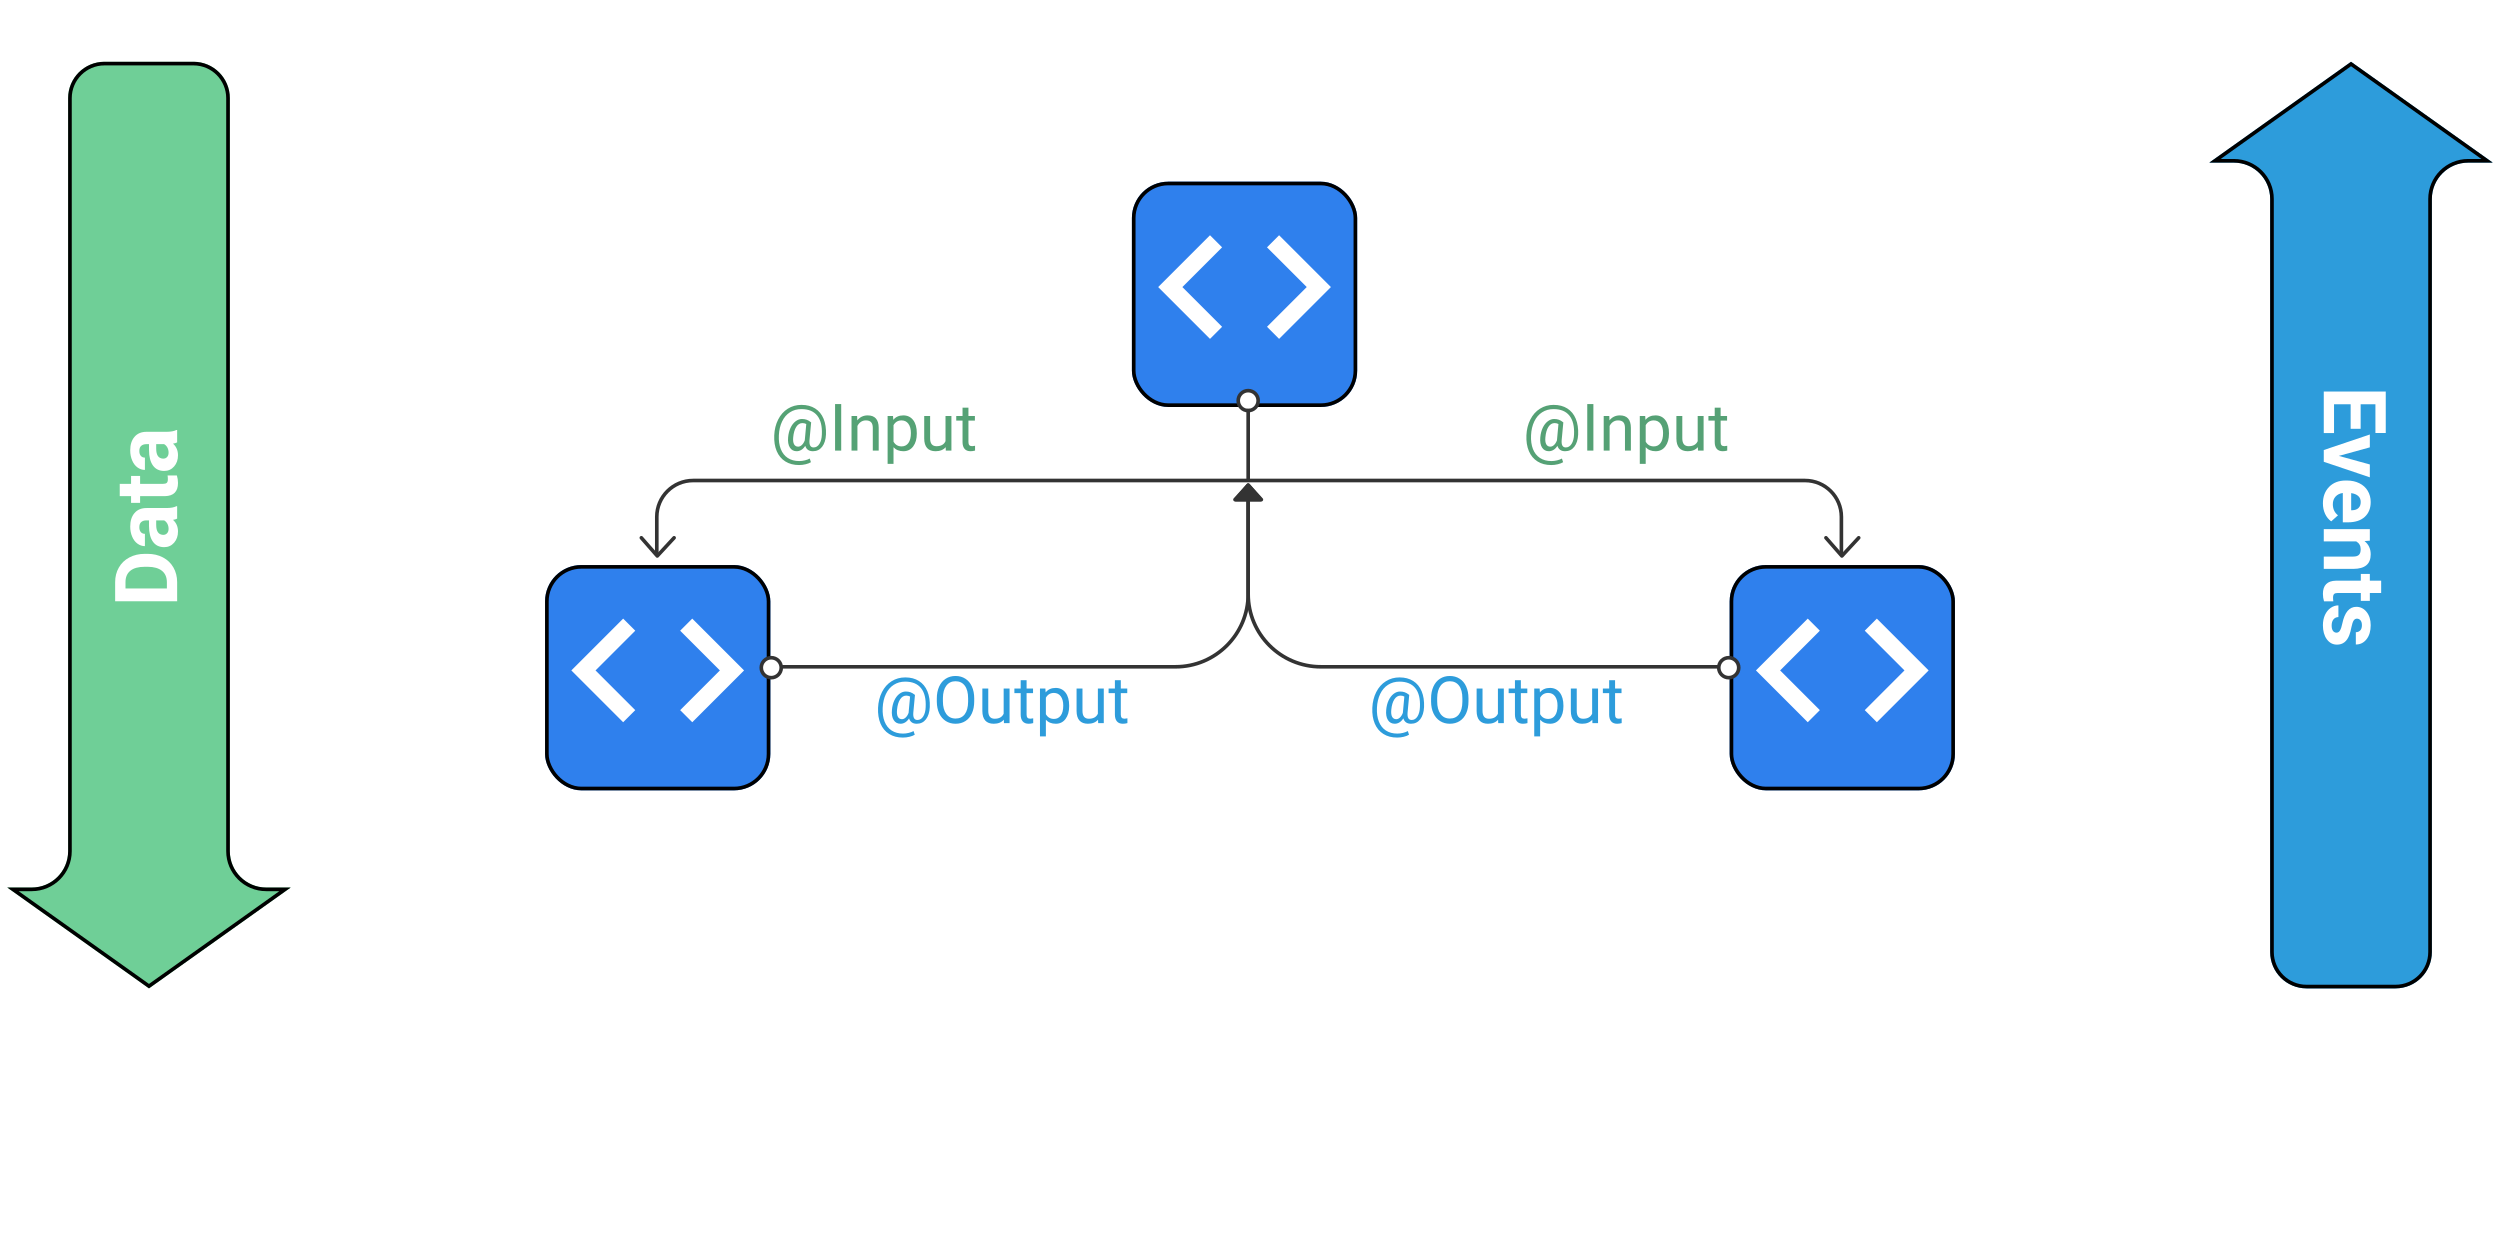 <svg width="1376" height="680" viewBox="0 0 1376 680" fill="none" xmlns="http://www.w3.org/2000/svg">
<g filter="url(#filter0_d)">
<rect x="623" y="96" width="124" height="124" rx="20" fill="#2F80ED"/>
<rect x="624" y="97" width="122" height="122" rx="19" stroke="black" stroke-width="2"/>
</g>
<path d="M672.641 179.865L650.776 158L672.641 136.135L665.986 129.48L637.466 158L665.986 186.52L672.641 179.865ZM697.358 179.865L719.224 158L697.358 136.135L704.013 129.48L732.533 158L704.013 186.52L697.358 179.865Z" fill="white"/>
<g filter="url(#filter1_d)">
<rect x="300" y="307" width="124" height="124" rx="20" fill="#2F80ED"/>
<rect x="301" y="308" width="122" height="122" rx="19" stroke="black" stroke-width="2"/>
</g>
<path d="M349.641 390.865L327.776 369L349.641 347.135L342.986 340.48L314.466 369L342.986 397.52L349.641 390.865ZM374.358 390.865L396.224 369L374.358 347.135L381.013 340.48L409.533 369L381.013 397.52L374.358 390.865Z" fill="white"/>
<path d="M361.5 305V284.475C361.5 273.43 370.454 264.475 381.5 264.475L993.5 264.475C1004.55 264.475 1013.5 273.43 1013.5 284.475L1013.5 305" stroke="#333333" stroke-width="2"/>
<circle cx="687" cy="220.5" r="5.5" fill="white" stroke="#333333" stroke-width="2"/>
<line x1="687" y1="265" x2="687" y2="225" stroke="#333333" stroke-width="2"/>
<path d="M1023.03 296L1013.77 306L1005 296" stroke="#333333" stroke-width="2" stroke-linecap="round" stroke-linejoin="round"/>
<path d="M371.026 296L361.769 306L353 296" stroke="#333333" stroke-width="2" stroke-linecap="round" stroke-linejoin="round"/>
<g filter="url(#filter2_d)">
<rect x="952" y="307" width="124" height="124" rx="20" fill="#2F80ED"/>
<rect x="953" y="308" width="122" height="122" rx="19" stroke="black" stroke-width="2"/>
</g>
<path d="M1001.64 390.865L979.776 369L1001.64 347.135L994.987 340.48L966.467 369L994.987 397.52L1001.64 390.865ZM1026.36 390.865L1048.22 369L1026.36 347.135L1033.01 340.48L1061.53 369L1033.01 397.52L1026.36 390.865Z" fill="white"/>
<path d="M454.615 239.176C454.475 242.012 453.771 244.25 452.506 245.891C451.24 247.531 449.547 248.352 447.426 248.352C445.234 248.352 443.828 247.367 443.207 245.398C442.574 246.395 441.848 247.139 441.027 247.631C440.219 248.111 439.381 248.352 438.514 248.352C436.85 248.352 435.59 247.672 434.734 246.312C433.879 244.953 433.562 243.072 433.785 240.67C433.961 238.736 434.4 237.014 435.104 235.502C435.818 233.979 436.732 232.783 437.846 231.916C438.971 231.049 440.148 230.615 441.379 230.615C442.328 230.615 443.178 230.744 443.928 231.002C444.678 231.248 445.521 231.74 446.459 232.479L445.545 242.217C445.322 244.924 446.072 246.277 447.795 246.277C449.119 246.277 450.191 245.621 451.012 244.309C451.832 242.996 452.277 241.285 452.348 239.176C452.57 234.617 451.721 231.143 449.799 228.752C447.889 226.361 444.977 225.166 441.062 225.166C438.707 225.166 436.615 225.752 434.787 226.924C432.959 228.084 431.518 229.766 430.463 231.969C429.408 234.172 428.816 236.715 428.688 239.598C428.547 242.504 428.898 245.029 429.742 247.174C430.586 249.307 431.869 250.936 433.592 252.061C435.326 253.197 437.418 253.766 439.867 253.766C440.922 253.766 441.977 253.637 443.031 253.379C444.098 253.121 444.982 252.787 445.686 252.377L446.336 254.398C445.609 254.855 444.643 255.23 443.436 255.523C442.24 255.816 441.027 255.963 439.797 255.963C436.867 255.963 434.348 255.301 432.238 253.977C430.129 252.664 428.547 250.766 427.492 248.281C426.449 245.809 425.998 242.914 426.139 239.598C426.279 236.375 427 233.48 428.301 230.914C429.602 228.336 431.365 226.35 433.592 224.955C435.818 223.549 438.332 222.846 441.133 222.846C444.051 222.846 446.553 223.502 448.639 224.814C450.725 226.127 452.277 228.02 453.297 230.492C454.316 232.965 454.756 235.859 454.615 239.176ZM436.58 240.67C436.416 242.334 436.568 243.611 437.037 244.502C437.518 245.393 438.273 245.838 439.305 245.838C440.008 245.838 440.682 245.539 441.326 244.941C441.982 244.344 442.521 243.488 442.943 242.375L442.961 242.217L443.77 233.375C443.113 233.035 442.41 232.865 441.66 232.865C440.289 232.865 439.152 233.562 438.25 234.957C437.359 236.352 436.803 238.256 436.58 240.67ZM463 248H459.625V222.406H463V248ZM471.754 228.98L471.859 231.371C473.312 229.543 475.211 228.629 477.555 228.629C481.574 228.629 483.602 230.896 483.637 235.432V248H480.385V235.414C480.373 234.043 480.057 233.029 479.436 232.373C478.826 231.717 477.871 231.389 476.57 231.389C475.516 231.389 474.59 231.67 473.793 232.232C472.996 232.795 472.375 233.533 471.93 234.447V248H468.678V228.98H471.754ZM504.607 238.701C504.607 241.596 503.945 243.928 502.621 245.697C501.297 247.467 499.504 248.352 497.242 248.352C494.934 248.352 493.117 247.619 491.793 246.154V255.312H488.541V228.98H491.512L491.67 231.09C492.994 229.449 494.834 228.629 497.189 228.629C499.475 228.629 501.279 229.49 502.604 231.213C503.939 232.936 504.607 235.332 504.607 238.402V238.701ZM501.355 238.332C501.355 236.188 500.898 234.494 499.984 233.252C499.07 232.01 497.816 231.389 496.223 231.389C494.254 231.389 492.777 232.262 491.793 234.008V243.096C492.766 244.83 494.254 245.697 496.258 245.697C497.816 245.697 499.053 245.082 499.967 243.852C500.893 242.609 501.355 240.77 501.355 238.332ZM520.498 246.119C519.232 247.607 517.375 248.352 514.926 248.352C512.898 248.352 511.352 247.766 510.285 246.594C509.23 245.41 508.697 243.664 508.686 241.355V228.98H511.938V241.268C511.938 244.15 513.109 245.592 515.453 245.592C517.938 245.592 519.59 244.666 520.41 242.814V228.98H523.662V248H520.568L520.498 246.119ZM533.031 224.375V228.98H536.582V231.494H533.031V243.289C533.031 244.051 533.189 244.625 533.506 245.012C533.822 245.387 534.361 245.574 535.123 245.574C535.498 245.574 536.014 245.504 536.67 245.363V248C535.814 248.234 534.982 248.352 534.174 248.352C532.721 248.352 531.625 247.912 530.887 247.033C530.148 246.154 529.779 244.906 529.779 243.289V231.494H526.316V228.98H529.779V224.375H533.031Z" fill="#55A275"/>
<path d="M868.615 239.176C868.475 242.012 867.771 244.25 866.506 245.891C865.24 247.531 863.547 248.352 861.426 248.352C859.234 248.352 857.828 247.367 857.207 245.398C856.574 246.395 855.848 247.139 855.027 247.631C854.219 248.111 853.381 248.352 852.514 248.352C850.85 248.352 849.59 247.672 848.734 246.312C847.879 244.953 847.562 243.072 847.785 240.67C847.961 238.736 848.4 237.014 849.104 235.502C849.818 233.979 850.732 232.783 851.846 231.916C852.971 231.049 854.148 230.615 855.379 230.615C856.328 230.615 857.178 230.744 857.928 231.002C858.678 231.248 859.521 231.74 860.459 232.479L859.545 242.217C859.322 244.924 860.072 246.277 861.795 246.277C863.119 246.277 864.191 245.621 865.012 244.309C865.832 242.996 866.277 241.285 866.348 239.176C866.57 234.617 865.721 231.143 863.799 228.752C861.889 226.361 858.977 225.166 855.062 225.166C852.707 225.166 850.615 225.752 848.787 226.924C846.959 228.084 845.518 229.766 844.463 231.969C843.408 234.172 842.816 236.715 842.688 239.598C842.547 242.504 842.898 245.029 843.742 247.174C844.586 249.307 845.869 250.936 847.592 252.061C849.326 253.197 851.418 253.766 853.867 253.766C854.922 253.766 855.977 253.637 857.031 253.379C858.098 253.121 858.982 252.787 859.686 252.377L860.336 254.398C859.609 254.855 858.643 255.23 857.436 255.523C856.24 255.816 855.027 255.963 853.797 255.963C850.867 255.963 848.348 255.301 846.238 253.977C844.129 252.664 842.547 250.766 841.492 248.281C840.449 245.809 839.998 242.914 840.139 239.598C840.279 236.375 841 233.48 842.301 230.914C843.602 228.336 845.365 226.35 847.592 224.955C849.818 223.549 852.332 222.846 855.133 222.846C858.051 222.846 860.553 223.502 862.639 224.814C864.725 226.127 866.277 228.02 867.297 230.492C868.316 232.965 868.756 235.859 868.615 239.176ZM850.58 240.67C850.416 242.334 850.568 243.611 851.037 244.502C851.518 245.393 852.273 245.838 853.305 245.838C854.008 245.838 854.682 245.539 855.326 244.941C855.982 244.344 856.521 243.488 856.943 242.375L856.961 242.217L857.77 233.375C857.113 233.035 856.41 232.865 855.66 232.865C854.289 232.865 853.152 233.562 852.25 234.957C851.359 236.352 850.803 238.256 850.58 240.67ZM877 248H873.625V222.406H877V248ZM885.754 228.98L885.859 231.371C887.312 229.543 889.211 228.629 891.555 228.629C895.574 228.629 897.602 230.896 897.637 235.432V248H894.385V235.414C894.373 234.043 894.057 233.029 893.436 232.373C892.826 231.717 891.871 231.389 890.57 231.389C889.516 231.389 888.59 231.67 887.793 232.232C886.996 232.795 886.375 233.533 885.93 234.447V248H882.678V228.98H885.754ZM918.607 238.701C918.607 241.596 917.945 243.928 916.621 245.697C915.297 247.467 913.504 248.352 911.242 248.352C908.934 248.352 907.117 247.619 905.793 246.154V255.312H902.541V228.98H905.512L905.67 231.09C906.994 229.449 908.834 228.629 911.189 228.629C913.475 228.629 915.279 229.49 916.604 231.213C917.939 232.936 918.607 235.332 918.607 238.402V238.701ZM915.355 238.332C915.355 236.188 914.898 234.494 913.984 233.252C913.07 232.01 911.816 231.389 910.223 231.389C908.254 231.389 906.777 232.262 905.793 234.008V243.096C906.766 244.83 908.254 245.697 910.258 245.697C911.816 245.697 913.053 245.082 913.967 243.852C914.893 242.609 915.355 240.77 915.355 238.332ZM934.498 246.119C933.232 247.607 931.375 248.352 928.926 248.352C926.898 248.352 925.352 247.766 924.285 246.594C923.23 245.41 922.697 243.664 922.686 241.355V228.98H925.938V241.268C925.938 244.15 927.109 245.592 929.453 245.592C931.938 245.592 933.59 244.666 934.41 242.814V228.98H937.662V248H934.568L934.498 246.119ZM947.031 224.375V228.98H950.582V231.494H947.031V243.289C947.031 244.051 947.189 244.625 947.506 245.012C947.822 245.387 948.361 245.574 949.123 245.574C949.498 245.574 950.014 245.504 950.67 245.363V248C949.814 248.234 948.982 248.352 948.174 248.352C946.721 248.352 945.625 247.912 944.887 247.033C944.148 246.154 943.779 244.906 943.779 243.289V231.494H940.316V228.98H943.779V224.375H947.031Z" fill="#55A175"/>
<path d="M947 367L727 367C704.909 367 687 349.091 687 327L687 267.5" stroke="#333333" stroke-width="2" stroke-linecap="round" stroke-linejoin="round"/>
<path d="M687.762 266.34L695.008 274.328C695.591 274.971 695.135 276 694.268 276L680.174 276C679.32 276 678.859 274.998 679.415 274.349L686.262 266.361C686.654 265.904 687.357 265.894 687.762 266.34Z" fill="#333333"/>
<circle r="5.5" transform="matrix(4.37114e-08 -1 -1 -4.37114e-08 951.5 367.5)" fill="white" stroke="#333333" stroke-width="2"/>
<path d="M783.799 389.176C783.658 392.012 782.955 394.25 781.69 395.891C780.424 397.531 778.731 398.352 776.61 398.352C774.418 398.352 773.012 397.367 772.391 395.398C771.758 396.395 771.031 397.139 770.211 397.631C769.403 398.111 768.565 398.352 767.698 398.352C766.033 398.352 764.774 397.672 763.918 396.312C763.063 394.953 762.746 393.072 762.969 390.67C763.145 388.736 763.584 387.014 764.287 385.502C765.002 383.979 765.916 382.783 767.03 381.916C768.155 381.049 769.332 380.615 770.563 380.615C771.512 380.615 772.362 380.744 773.112 381.002C773.862 381.248 774.705 381.74 775.643 382.479L774.729 392.217C774.506 394.924 775.256 396.277 776.979 396.277C778.303 396.277 779.375 395.621 780.196 394.309C781.016 392.996 781.461 391.285 781.531 389.176C781.754 384.617 780.905 381.143 778.983 378.752C777.073 376.361 774.16 375.166 770.246 375.166C767.891 375.166 765.799 375.752 763.971 376.924C762.143 378.084 760.701 379.766 759.647 381.969C758.592 384.172 758 386.715 757.871 389.598C757.731 392.504 758.082 395.029 758.926 397.174C759.77 399.307 761.053 400.936 762.776 402.061C764.51 403.197 766.602 403.766 769.051 403.766C770.106 403.766 771.16 403.637 772.215 403.379C773.281 403.121 774.166 402.787 774.869 402.377L775.52 404.398C774.793 404.855 773.826 405.23 772.619 405.523C771.424 405.816 770.211 405.963 768.981 405.963C766.051 405.963 763.531 405.301 761.422 403.977C759.313 402.664 757.731 400.766 756.676 398.281C755.633 395.809 755.182 392.914 755.323 389.598C755.463 386.375 756.184 383.48 757.485 380.914C758.785 378.336 760.549 376.35 762.776 374.955C765.002 373.549 767.516 372.846 770.317 372.846C773.235 372.846 775.737 373.502 777.823 374.814C779.908 376.127 781.461 378.02 782.481 380.492C783.5 382.965 783.94 385.859 783.799 389.176ZM765.764 390.67C765.6 392.334 765.752 393.611 766.221 394.502C766.701 395.393 767.457 395.838 768.489 395.838C769.192 395.838 769.865 395.539 770.51 394.941C771.166 394.344 771.705 393.488 772.127 392.375L772.145 392.217L772.953 383.375C772.297 383.035 771.594 382.865 770.844 382.865C769.473 382.865 768.336 383.562 767.434 384.957C766.543 386.352 765.987 388.256 765.764 390.67ZM808.25 386.029C808.25 388.537 807.828 390.729 806.985 392.604C806.141 394.467 804.946 395.891 803.399 396.875C801.852 397.859 800.047 398.352 797.985 398.352C795.969 398.352 794.182 397.859 792.623 396.875C791.065 395.879 789.852 394.467 788.985 392.639C788.129 390.799 787.69 388.672 787.666 386.258V384.412C787.666 381.951 788.094 379.777 788.949 377.891C789.805 376.004 791.012 374.562 792.571 373.566C794.141 372.559 795.934 372.055 797.949 372.055C800 372.055 801.805 372.553 803.364 373.549C804.934 374.533 806.141 375.969 806.985 377.855C807.828 379.73 808.25 381.916 808.25 384.412V386.029ZM804.893 384.377C804.893 381.342 804.283 379.016 803.065 377.398C801.846 375.77 800.141 374.955 797.949 374.955C795.817 374.955 794.135 375.77 792.905 377.398C791.686 379.016 791.059 381.266 791.024 384.148V386.029C791.024 388.971 791.639 391.285 792.869 392.973C794.112 394.648 795.817 395.486 797.985 395.486C800.164 395.486 801.852 394.695 803.047 393.113C804.242 391.52 804.858 389.24 804.893 386.275V384.377ZM824.545 396.119C823.28 397.607 821.422 398.352 818.973 398.352C816.946 398.352 815.399 397.766 814.332 396.594C813.278 395.41 812.744 393.664 812.733 391.355V378.98H815.985V391.268C815.985 394.15 817.156 395.592 819.5 395.592C821.985 395.592 823.637 394.666 824.457 392.814V378.98H827.709V398H824.615L824.545 396.119ZM837.078 374.375V378.98H840.629V381.494H837.078V393.289C837.078 394.051 837.237 394.625 837.553 395.012C837.869 395.387 838.408 395.574 839.17 395.574C839.545 395.574 840.061 395.504 840.717 395.363V398C839.862 398.234 839.03 398.352 838.221 398.352C836.768 398.352 835.672 397.912 834.934 397.033C834.196 396.154 833.826 394.906 833.826 393.289V381.494H830.364V378.98H833.826V374.375H837.078ZM860.51 388.701C860.51 391.596 859.848 393.928 858.524 395.697C857.199 397.467 855.406 398.352 853.145 398.352C850.836 398.352 849.02 397.619 847.696 396.154V405.312H844.444V378.98H847.414L847.573 381.09C848.897 379.449 850.737 378.629 853.092 378.629C855.377 378.629 857.182 379.49 858.506 381.213C859.842 382.936 860.51 385.332 860.51 388.402V388.701ZM857.258 388.332C857.258 386.188 856.801 384.494 855.887 383.252C854.973 382.01 853.719 381.389 852.125 381.389C850.156 381.389 848.68 382.262 847.696 384.008V393.096C848.668 394.83 850.156 395.697 852.16 395.697C853.719 395.697 854.955 395.082 855.869 393.852C856.795 392.609 857.258 390.77 857.258 388.332ZM876.401 396.119C875.135 397.607 873.278 398.352 870.828 398.352C868.801 398.352 867.254 397.766 866.188 396.594C865.133 395.41 864.6 393.664 864.588 391.355V378.98H867.84V391.268C867.84 394.15 869.012 395.592 871.356 395.592C873.84 395.592 875.492 394.666 876.313 392.814V378.98H879.565V398H876.471L876.401 396.119ZM888.934 374.375V378.98H892.485V381.494H888.934V393.289C888.934 394.051 889.092 394.625 889.408 395.012C889.725 395.387 890.264 395.574 891.026 395.574C891.401 395.574 891.916 395.504 892.573 395.363V398C891.717 398.234 890.885 398.352 890.076 398.352C888.623 398.352 887.528 397.912 886.789 397.033C886.051 396.154 885.682 394.906 885.682 393.289V381.494H882.219V378.98H885.682V374.375H888.934Z" fill="#2D9CDB"/>
<path d="M429 367L647 367C669.091 367 687 349.091 687 327L687 267.5" stroke="#333333" stroke-width="2" stroke-linecap="round" stroke-linejoin="round"/>
<path d="M686.238 266.34L678.992 274.328C678.409 274.971 678.865 276 679.732 276L693.826 276C694.68 276 695.141 274.998 694.585 274.349L687.738 266.361C687.346 265.904 686.643 265.894 686.238 266.34Z" fill="#333333"/>
<circle cx="424.5" cy="367.5" r="5.5" transform="rotate(-90 424.5 367.5)" fill="white" stroke="#333333" stroke-width="2"/>
<path d="M511.756 389.176C511.615 392.012 510.912 394.25 509.646 395.891C508.381 397.531 506.688 398.352 504.566 398.352C502.375 398.352 500.969 397.367 500.348 395.398C499.715 396.395 498.988 397.139 498.168 397.631C497.359 398.111 496.521 398.352 495.654 398.352C493.99 398.352 492.73 397.672 491.875 396.312C491.02 394.953 490.703 393.072 490.926 390.67C491.102 388.736 491.541 387.014 492.244 385.502C492.959 383.979 493.873 382.783 494.986 381.916C496.111 381.049 497.289 380.615 498.52 380.615C499.469 380.615 500.318 380.744 501.068 381.002C501.818 381.248 502.662 381.74 503.6 382.479L502.686 392.217C502.463 394.924 503.213 396.277 504.936 396.277C506.26 396.277 507.332 395.621 508.152 394.309C508.973 392.996 509.418 391.285 509.488 389.176C509.711 384.617 508.861 381.143 506.939 378.752C505.029 376.361 502.117 375.166 498.203 375.166C495.848 375.166 493.756 375.752 491.928 376.924C490.1 378.084 488.658 379.766 487.604 381.969C486.549 384.172 485.957 386.715 485.828 389.598C485.688 392.504 486.039 395.029 486.883 397.174C487.727 399.307 489.01 400.936 490.732 402.061C492.467 403.197 494.559 403.766 497.008 403.766C498.062 403.766 499.117 403.637 500.172 403.379C501.238 403.121 502.123 402.787 502.826 402.377L503.477 404.398C502.75 404.855 501.783 405.23 500.576 405.523C499.381 405.816 498.168 405.963 496.938 405.963C494.008 405.963 491.488 405.301 489.379 403.977C487.27 402.664 485.688 400.766 484.633 398.281C483.59 395.809 483.139 392.914 483.279 389.598C483.42 386.375 484.141 383.48 485.441 380.914C486.742 378.336 488.506 376.35 490.732 374.955C492.959 373.549 495.473 372.846 498.273 372.846C501.191 372.846 503.693 373.502 505.779 374.814C507.865 376.127 509.418 378.02 510.438 380.492C511.457 382.965 511.896 385.859 511.756 389.176ZM493.721 390.67C493.557 392.334 493.709 393.611 494.178 394.502C494.658 395.393 495.414 395.838 496.445 395.838C497.148 395.838 497.822 395.539 498.467 394.941C499.123 394.344 499.662 393.488 500.084 392.375L500.102 392.217L500.91 383.375C500.254 383.035 499.551 382.865 498.801 382.865C497.43 382.865 496.293 383.562 495.391 384.957C494.5 386.352 493.943 388.256 493.721 390.67ZM536.207 386.029C536.207 388.537 535.785 390.729 534.941 392.604C534.098 394.467 532.902 395.891 531.355 396.875C529.809 397.859 528.004 398.352 525.941 398.352C523.926 398.352 522.139 397.859 520.58 396.875C519.021 395.879 517.809 394.467 516.941 392.639C516.086 390.799 515.646 388.672 515.623 386.258V384.412C515.623 381.951 516.051 379.777 516.906 377.891C517.762 376.004 518.969 374.562 520.527 373.566C522.098 372.559 523.891 372.055 525.906 372.055C527.957 372.055 529.762 372.553 531.32 373.549C532.891 374.533 534.098 375.969 534.941 377.855C535.785 379.73 536.207 381.916 536.207 384.412V386.029ZM532.85 384.377C532.85 381.342 532.24 379.016 531.021 377.398C529.803 375.77 528.098 374.955 525.906 374.955C523.773 374.955 522.092 375.77 520.861 377.398C519.643 379.016 519.016 381.266 518.98 384.148V386.029C518.98 388.971 519.596 391.285 520.826 392.973C522.068 394.648 523.773 395.486 525.941 395.486C528.121 395.486 529.809 394.695 531.004 393.113C532.199 391.52 532.814 389.24 532.85 386.275V384.377ZM552.502 396.119C551.236 397.607 549.379 398.352 546.93 398.352C544.902 398.352 543.355 397.766 542.289 396.594C541.234 395.41 540.701 393.664 540.689 391.355V378.98H543.941V391.268C543.941 394.15 545.113 395.592 547.457 395.592C549.941 395.592 551.594 394.666 552.414 392.814V378.98H555.666V398H552.572L552.502 396.119ZM565.035 374.375V378.98H568.586V381.494H565.035V393.289C565.035 394.051 565.193 394.625 565.51 395.012C565.826 395.387 566.365 395.574 567.127 395.574C567.502 395.574 568.018 395.504 568.674 395.363V398C567.818 398.234 566.986 398.352 566.178 398.352C564.725 398.352 563.629 397.912 562.891 397.033C562.152 396.154 561.783 394.906 561.783 393.289V381.494H558.32V378.98H561.783V374.375H565.035ZM588.467 388.701C588.467 391.596 587.805 393.928 586.48 395.697C585.156 397.467 583.363 398.352 581.102 398.352C578.793 398.352 576.977 397.619 575.652 396.154V405.312H572.4V378.98H575.371L575.529 381.09C576.854 379.449 578.693 378.629 581.049 378.629C583.334 378.629 585.139 379.49 586.463 381.213C587.799 382.936 588.467 385.332 588.467 388.402V388.701ZM585.215 388.332C585.215 386.188 584.758 384.494 583.844 383.252C582.93 382.01 581.676 381.389 580.082 381.389C578.113 381.389 576.637 382.262 575.652 384.008V393.096C576.625 394.83 578.113 395.697 580.117 395.697C581.676 395.697 582.912 395.082 583.826 393.852C584.752 392.609 585.215 390.77 585.215 388.332ZM604.357 396.119C603.092 397.607 601.234 398.352 598.785 398.352C596.758 398.352 595.211 397.766 594.145 396.594C593.09 395.41 592.557 393.664 592.545 391.355V378.98H595.797V391.268C595.797 394.15 596.969 395.592 599.312 395.592C601.797 395.592 603.449 394.666 604.27 392.814V378.98H607.521V398H604.428L604.357 396.119ZM616.891 374.375V378.98H620.441V381.494H616.891V393.289C616.891 394.051 617.049 394.625 617.365 395.012C617.682 395.387 618.221 395.574 618.982 395.574C619.357 395.574 619.873 395.504 620.529 395.363V398C619.674 398.234 618.842 398.352 618.033 398.352C616.58 398.352 615.484 397.912 614.746 397.033C614.008 396.154 613.639 394.906 613.639 393.289V381.494H610.176V378.98H613.639V374.375H616.891Z" fill="#2D9CDB"/>
<g filter="url(#filter3_d)">
<path d="M106.5 30L57.5 30C46.454 30 37.5 38.954 37.5 50L37.5 464.5C37.5 475.546 28.546 484.5 17.5 484.5L4 484.5L82 540L160 484.5L146.5 484.5C135.454 484.5 126.5 475.546 126.5 464.5L126.5 50C126.5 38.954 117.546 30 106.5 30Z" fill="#6FCF97"/>
<path d="M38.5 50C38.5 39.507 47.007 31 57.5 31L106.5 31C116.993 31 125.5 39.507 125.5 50L125.5 464.5C125.5 476.098 134.902 485.5 146.5 485.5L156.87 485.5L82 538.773L7.13 485.5L17.5 485.5C29.098 485.5 38.5 476.098 38.5 464.5L38.5 50Z" stroke="black" stroke-width="2"/>
</g>
<path d="M97.5 330.925L63.375 330.925V320.425C63.375 317.425 64.055 314.745 65.414 312.386C66.758 310.011 68.68 308.159 71.18 306.831C73.664 305.503 76.492 304.839 79.664 304.839L81.234 304.839C84.406 304.839 87.227 305.495 89.695 306.808C92.164 308.105 94.078 309.94 95.438 312.315C96.797 314.69 97.484 317.37 97.5 320.355V330.925ZM69.07 323.894L91.852 323.894V320.495C91.852 317.745 90.953 315.644 89.156 314.19C87.359 312.737 84.789 311.995 81.445 311.964L79.641 311.964C76.172 311.964 73.547 312.683 71.766 314.12C69.969 315.558 69.07 317.659 69.07 320.425V323.894ZM97.5 285.456C96.891 285.769 96.133 285.995 95.227 286.136C97.055 287.776 97.969 289.909 97.969 292.534C97.969 295.019 97.25 297.081 95.812 298.722C94.375 300.347 92.562 301.159 90.375 301.159C87.688 301.159 85.625 300.167 84.188 298.183C82.75 296.183 82.023 293.3 82.008 289.534V286.417L80.555 286.417C79.383 286.417 78.445 286.722 77.742 287.331C77.039 287.925 76.688 288.87 76.688 290.167C76.688 291.308 76.961 292.206 77.508 292.862C78.055 293.503 78.805 293.823 79.758 293.823V300.597C78.289 300.597 76.93 300.144 75.68 299.237C74.43 298.331 73.453 297.05 72.75 295.394C72.031 293.737 71.672 291.878 71.672 289.815C71.672 286.69 72.461 284.214 74.039 282.386C75.602 280.542 77.805 279.62 80.648 279.62L91.641 279.62C94.047 279.605 95.867 279.269 97.102 278.612L97.5 278.612V285.456ZM92.789 291.058C92.789 290.058 92.57 289.136 92.133 288.292C91.68 287.448 91.078 286.823 90.328 286.417L85.969 286.417V288.948C85.969 292.339 87.141 294.144 89.484 294.362L89.883 294.386C90.727 294.386 91.422 294.089 91.969 293.495C92.516 292.901 92.789 292.089 92.789 291.058ZM65.906 266.308L72.141 266.308V261.972L77.109 261.972V266.308L89.766 266.308C90.703 266.308 91.375 266.128 91.781 265.769C92.188 265.409 92.391 264.722 92.391 263.706C92.391 262.956 92.336 262.292 92.227 261.714L97.359 261.714C97.766 263.042 97.969 264.409 97.969 265.815C97.969 270.565 95.57 272.987 90.773 273.081L77.109 273.081V276.784L72.141 276.784V273.081L65.906 273.081V266.308ZM97.5 243.503C96.891 243.815 96.133 244.042 95.227 244.183C97.055 245.823 97.969 247.956 97.969 250.581C97.969 253.065 97.25 255.128 95.812 256.769C94.375 258.394 92.562 259.206 90.375 259.206C87.688 259.206 85.625 258.214 84.188 256.23C82.75 254.23 82.023 251.347 82.008 247.581V244.464L80.555 244.464C79.383 244.464 78.445 244.769 77.742 245.378C77.039 245.972 76.688 246.917 76.688 248.214C76.688 249.355 76.961 250.253 77.508 250.909C78.055 251.55 78.805 251.87 79.758 251.87V258.644C78.289 258.644 76.93 258.19 75.68 257.284C74.43 256.378 73.453 255.097 72.75 253.44C72.031 251.784 71.672 249.925 71.672 247.862C71.672 244.737 72.461 242.261 74.039 240.433C75.602 238.589 77.805 237.667 80.648 237.667L91.641 237.667C94.047 237.651 95.867 237.315 97.102 236.659L97.5 236.659V243.503ZM92.789 249.105C92.789 248.105 92.57 247.183 92.133 246.339C91.68 245.495 91.078 244.87 90.328 244.464L85.969 244.464V246.995C85.969 250.386 87.141 252.19 89.484 252.409L89.883 252.433C90.727 252.433 91.422 252.136 91.969 251.542C92.516 250.948 92.789 250.136 92.789 249.105Z" fill="white"/>
<g filter="url(#filter4_d)">
<path d="M1269.5 540H1318.5C1329.55 540 1338.5 531.046 1338.5 520V105.5C1338.5 94.454 1347.45 85.5 1358.5 85.5H1372L1294 30L1216 85.5H1229.5C1240.55 85.5 1249.5 94.454 1249.5 105.5V520C1249.5 531.046 1258.45 540 1269.5 540Z" fill="#2D9CDB"/>
<path d="M1337.5 520C1337.5 530.493 1328.99 539 1318.5 539H1269.5C1259.01 539 1250.5 530.493 1250.5 520V105.5C1250.5 93.902 1241.1 84.5 1229.5 84.5H1219.13L1294 31.227L1368.87 84.5H1358.5C1346.9 84.5 1337.5 93.902 1337.5 105.5V520Z" stroke="black" stroke-width="2"/>
</g>
<path d="M1293.79 236.026V222.526L1284.65 222.526V238.37L1279 238.37V215.495L1313.12 215.495V238.323L1307.43 238.323V222.526L1299.3 222.526V236.026L1293.79 236.026ZM1287.27 250.933L1304.36 255.644V262.722L1279 254.167V247.698L1304.36 239.144V246.222L1287.27 250.933ZM1278.53 277.065C1278.53 273.347 1279.67 270.315 1281.95 267.972C1284.23 265.644 1287.27 264.479 1291.07 264.479L1291.73 264.479C1294.27 264.479 1296.55 264.972 1298.55 265.956C1300.56 266.94 1302.11 268.331 1303.19 270.128C1304.28 271.94 1304.83 274.003 1304.83 276.315C1304.83 279.784 1303.73 282.511 1301.55 284.495C1299.36 286.495 1296.26 287.495 1292.24 287.495L1289.48 287.495V271.347C1287.82 271.565 1286.49 272.222 1285.49 273.315C1284.49 274.425 1283.99 275.823 1283.99 277.511C1283.99 280.12 1284.94 282.159 1286.83 283.628L1283.1 286.956C1281.66 285.94 1280.54 284.565 1279.73 282.831C1278.93 281.097 1278.53 279.175 1278.53 277.065ZM1299.34 276.292C1299.34 274.948 1298.89 273.854 1297.98 273.011C1297.08 272.183 1295.78 271.651 1294.09 271.417V280.839L1294.63 280.839C1296.13 280.808 1297.29 280.401 1298.1 279.62C1298.93 278.839 1299.34 277.729 1299.34 276.292ZM1304.36 297.597L1301.43 297.808C1303.7 299.62 1304.83 302.05 1304.83 305.097C1304.83 307.784 1304.04 309.784 1302.46 311.097C1300.88 312.409 1298.52 313.081 1295.38 313.112L1279 313.112V306.339L1295.22 306.339C1296.66 306.339 1297.7 306.026 1298.34 305.401C1298.99 304.776 1299.32 303.737 1299.32 302.284C1299.32 300.378 1298.51 298.948 1296.88 297.995L1279 297.995V291.222L1304.36 291.222V297.597ZM1310.59 326.378L1304.36 326.378V330.714L1299.39 330.714V326.378L1286.73 326.378C1285.8 326.378 1285.12 326.558 1284.72 326.917C1284.31 327.276 1284.11 327.964 1284.11 328.979C1284.11 329.729 1284.16 330.394 1284.27 330.972L1279.14 330.972C1278.73 329.644 1278.53 328.276 1278.53 326.87C1278.53 322.12 1280.93 319.698 1285.73 319.604L1299.39 319.604V315.901L1304.36 315.901V319.604L1310.59 319.604V326.378ZM1286.01 348.222C1286.84 348.222 1287.48 347.808 1287.95 346.979C1288.44 346.167 1288.87 344.854 1289.24 343.042C1290.51 337.011 1293.07 333.995 1296.93 333.995C1299.18 333.995 1301.05 334.925 1302.55 336.784C1304.07 338.659 1304.83 341.104 1304.83 344.12C1304.83 347.339 1304.07 349.909 1302.55 351.831C1301.04 353.769 1299.07 354.737 1296.65 354.737V347.964C1297.62 347.964 1298.41 347.651 1299.04 347.026C1299.68 346.401 1300 345.425 1300 344.097C1300 342.956 1299.74 342.073 1299.23 341.448C1298.71 340.823 1298.05 340.511 1297.26 340.511C1296.51 340.511 1295.9 340.862 1295.43 341.565C1294.98 342.284 1294.58 343.487 1294.23 345.175C1293.91 346.862 1293.53 348.284 1293.11 349.44C1291.8 353.019 1289.52 354.808 1286.29 354.808C1283.98 354.808 1282.1 353.815 1280.66 351.831C1279.24 349.847 1278.53 347.284 1278.53 344.144C1278.53 342.019 1278.91 340.128 1279.66 338.472C1280.42 336.831 1281.46 335.542 1282.77 334.604C1284.1 333.667 1285.53 333.198 1287.06 333.198V339.62C1285.86 339.683 1284.94 340.128 1284.3 340.956C1283.66 341.784 1283.34 342.894 1283.34 344.284C1283.34 345.581 1283.58 346.558 1284.06 347.214C1284.56 347.886 1285.21 348.222 1286.01 348.222Z" fill="white"/>
<defs>
<filter id="filter0_d" x="619" y="96" width="132" height="132" filterUnits="userSpaceOnUse" color-interpolation-filters="sRGB">
<feFlood flood-opacity="0" result="BackgroundImageFix"/>
<feColorMatrix in="SourceAlpha" type="matrix" values="0 0 0 0 0 0 0 0 0 0 0 0 0 0 0 0 0 0 127 0" result="hardAlpha"/>
<feOffset dy="4"/>
<feGaussianBlur stdDeviation="2"/>
<feColorMatrix type="matrix" values="0 0 0 0 0 0 0 0 0 0 0 0 0 0 0 0 0 0 0.25 0"/>
<feBlend mode="normal" in2="BackgroundImageFix" result="effect1_dropShadow"/>
<feBlend mode="normal" in="SourceGraphic" in2="effect1_dropShadow" result="shape"/>
</filter>
<filter id="filter1_d" x="296" y="307" width="132" height="132" filterUnits="userSpaceOnUse" color-interpolation-filters="sRGB">
<feFlood flood-opacity="0" result="BackgroundImageFix"/>
<feColorMatrix in="SourceAlpha" type="matrix" values="0 0 0 0 0 0 0 0 0 0 0 0 0 0 0 0 0 0 127 0" result="hardAlpha"/>
<feOffset dy="4"/>
<feGaussianBlur stdDeviation="2"/>
<feColorMatrix type="matrix" values="0 0 0 0 0 0 0 0 0 0 0 0 0 0 0 0 0 0 0.25 0"/>
<feBlend mode="normal" in2="BackgroundImageFix" result="effect1_dropShadow"/>
<feBlend mode="normal" in="SourceGraphic" in2="effect1_dropShadow" result="shape"/>
</filter>
<filter id="filter2_d" x="948" y="307" width="132" height="132" filterUnits="userSpaceOnUse" color-interpolation-filters="sRGB">
<feFlood flood-opacity="0" result="BackgroundImageFix"/>
<feColorMatrix in="SourceAlpha" type="matrix" values="0 0 0 0 0 0 0 0 0 0 0 0 0 0 0 0 0 0 127 0" result="hardAlpha"/>
<feOffset dy="4"/>
<feGaussianBlur stdDeviation="2"/>
<feColorMatrix type="matrix" values="0 0 0 0 0 0 0 0 0 0 0 0 0 0 0 0 0 0 0.25 0"/>
<feBlend mode="normal" in2="BackgroundImageFix" result="effect1_dropShadow"/>
<feBlend mode="normal" in="SourceGraphic" in2="effect1_dropShadow" result="shape"/>
</filter>
<filter id="filter3_d" x="0" y="30" width="164" height="518" filterUnits="userSpaceOnUse" color-interpolation-filters="sRGB">
<feFlood flood-opacity="0" result="BackgroundImageFix"/>
<feColorMatrix in="SourceAlpha" type="matrix" values="0 0 0 0 0 0 0 0 0 0 0 0 0 0 0 0 0 0 127 0" result="hardAlpha"/>
<feOffset dy="4"/>
<feGaussianBlur stdDeviation="2"/>
<feColorMatrix type="matrix" values="0 0 0 0 0 0 0 0 0 0 0 0 0 0 0 0 0 0 0.25 0"/>
<feBlend mode="normal" in2="BackgroundImageFix" result="effect1_dropShadow"/>
<feBlend mode="normal" in="SourceGraphic" in2="effect1_dropShadow" result="shape"/>
</filter>
<filter id="filter4_d" x="1212" y="30" width="164" height="518" filterUnits="userSpaceOnUse" color-interpolation-filters="sRGB">
<feFlood flood-opacity="0" result="BackgroundImageFix"/>
<feColorMatrix in="SourceAlpha" type="matrix" values="0 0 0 0 0 0 0 0 0 0 0 0 0 0 0 0 0 0 127 0" result="hardAlpha"/>
<feOffset dy="4"/>
<feGaussianBlur stdDeviation="2"/>
<feColorMatrix type="matrix" values="0 0 0 0 0 0 0 0 0 0 0 0 0 0 0 0 0 0 0.25 0"/>
<feBlend mode="normal" in2="BackgroundImageFix" result="effect1_dropShadow"/>
<feBlend mode="normal" in="SourceGraphic" in2="effect1_dropShadow" result="shape"/>
</filter>
</defs>
</svg>
